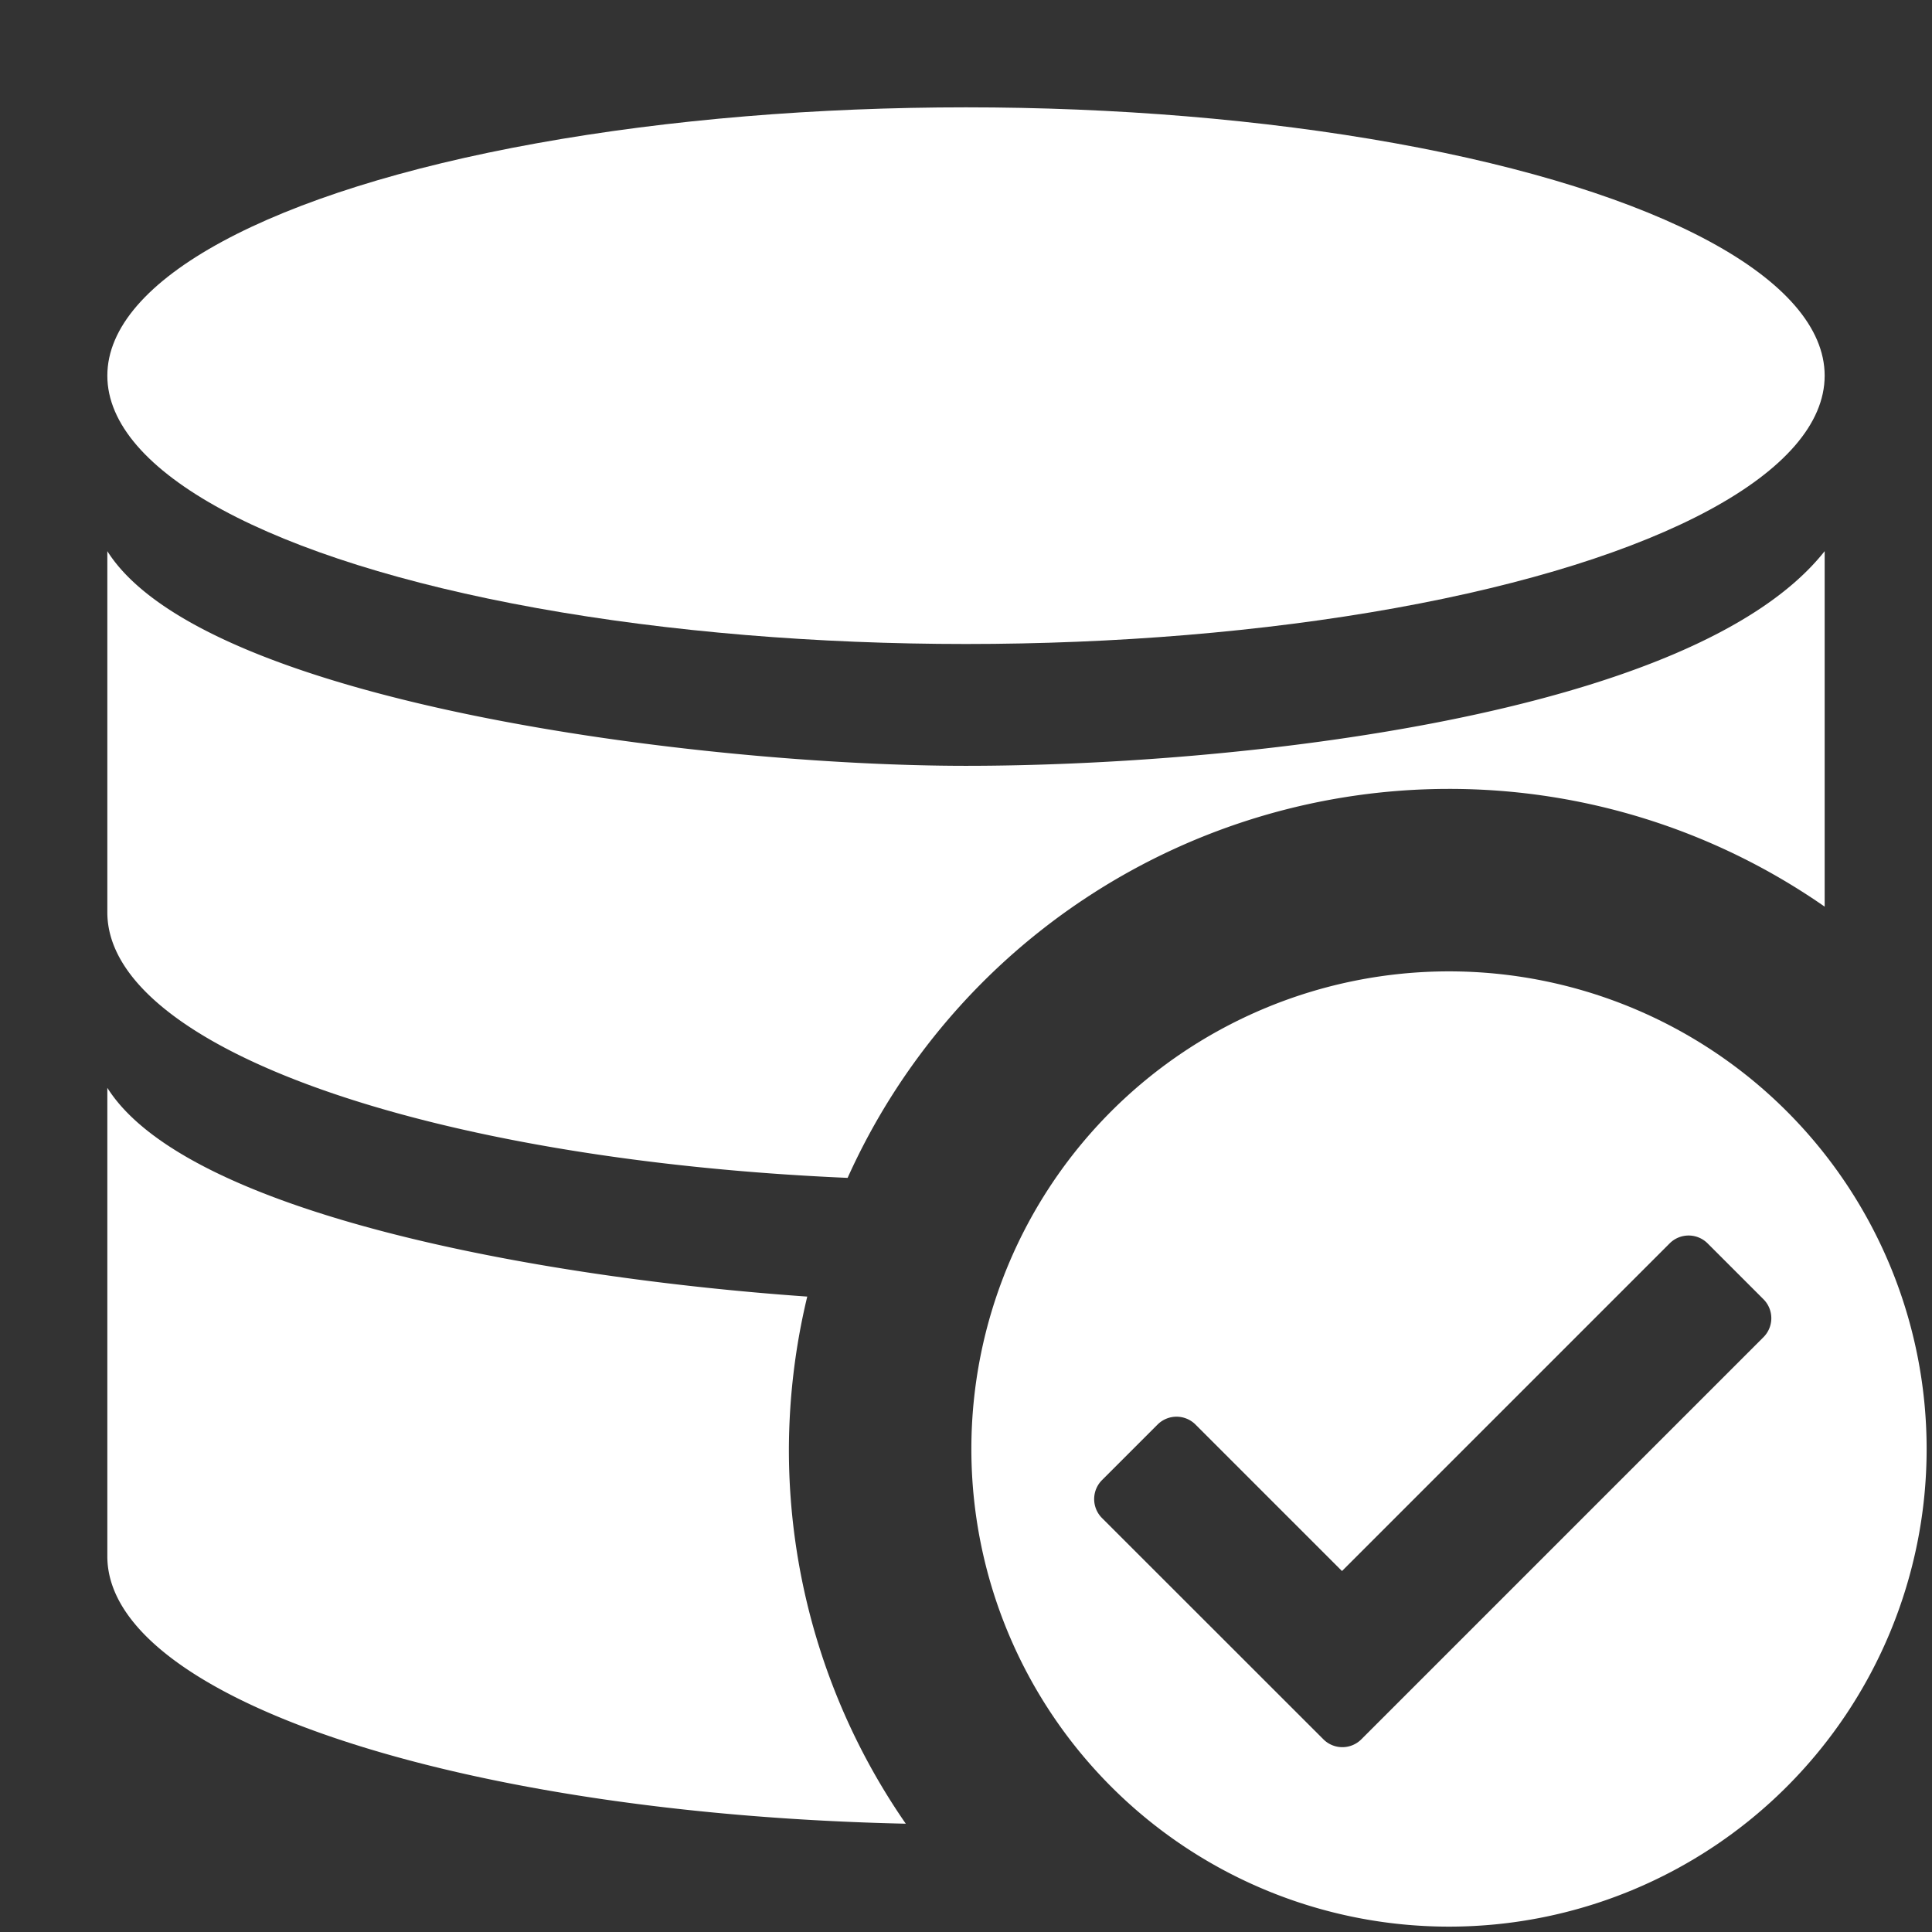 <svg xmlns="http://www.w3.org/2000/svg" height="18" viewBox="0 0 18 18" width="18">
  <rect x="0" y="0" width="18" height="18" fill="#333333" stroke="none"/>
  <defs>
    <style>
      .a {
        fill: #ffffff;
      }
    </style>
  </defs>
  <title>S DataCheck 18 N</title>
  <rect id="Canvas" fill="#ff13dc" opacity="0" width="18" height="18" /><ellipse class="a" cx="9" cy="3.5" rx="8" ry="2.5" />
  <path class="a" d="M7.35,13.5a6.15,6.15,0,0,1,.171-1.42C5.01,11.904,1.736,11.303,1,10.135V14.5c0,1.321,3.284,2.4,7.439,2.491A6.117,6.117,0,0,1,7.35,13.5Z" />
  <path class="a" d="M13.5,7.35A6.118,6.118,0,0,1,17,8.447V5.135c-1.224,1.548-5.532,2-8,2s-7.106-.585-8-2V8.5c0,1.264,3,2.305,6.897,2.474A6.146,6.146,0,0,1,13.5,7.35Z" />
  <path class="a" d="M13.5,9.05a4.45,4.45,0,1,0,4.45,4.45A4.45,4.45,0,0,0,13.5,9.05Zm-1.169,7.156-2.064-2.063a.25.25,0,0,1,0-.353l.518-.518a.25.25,0,0,1,.353,0l1.365,1.365,3.053-3.053a.25.25,0,0,1,.353,0l.521.521a.25.25,0,0,1,0,.353l-3.75,3.75A.25.25,0,0,1,12.331,16.206Z" />
</svg>